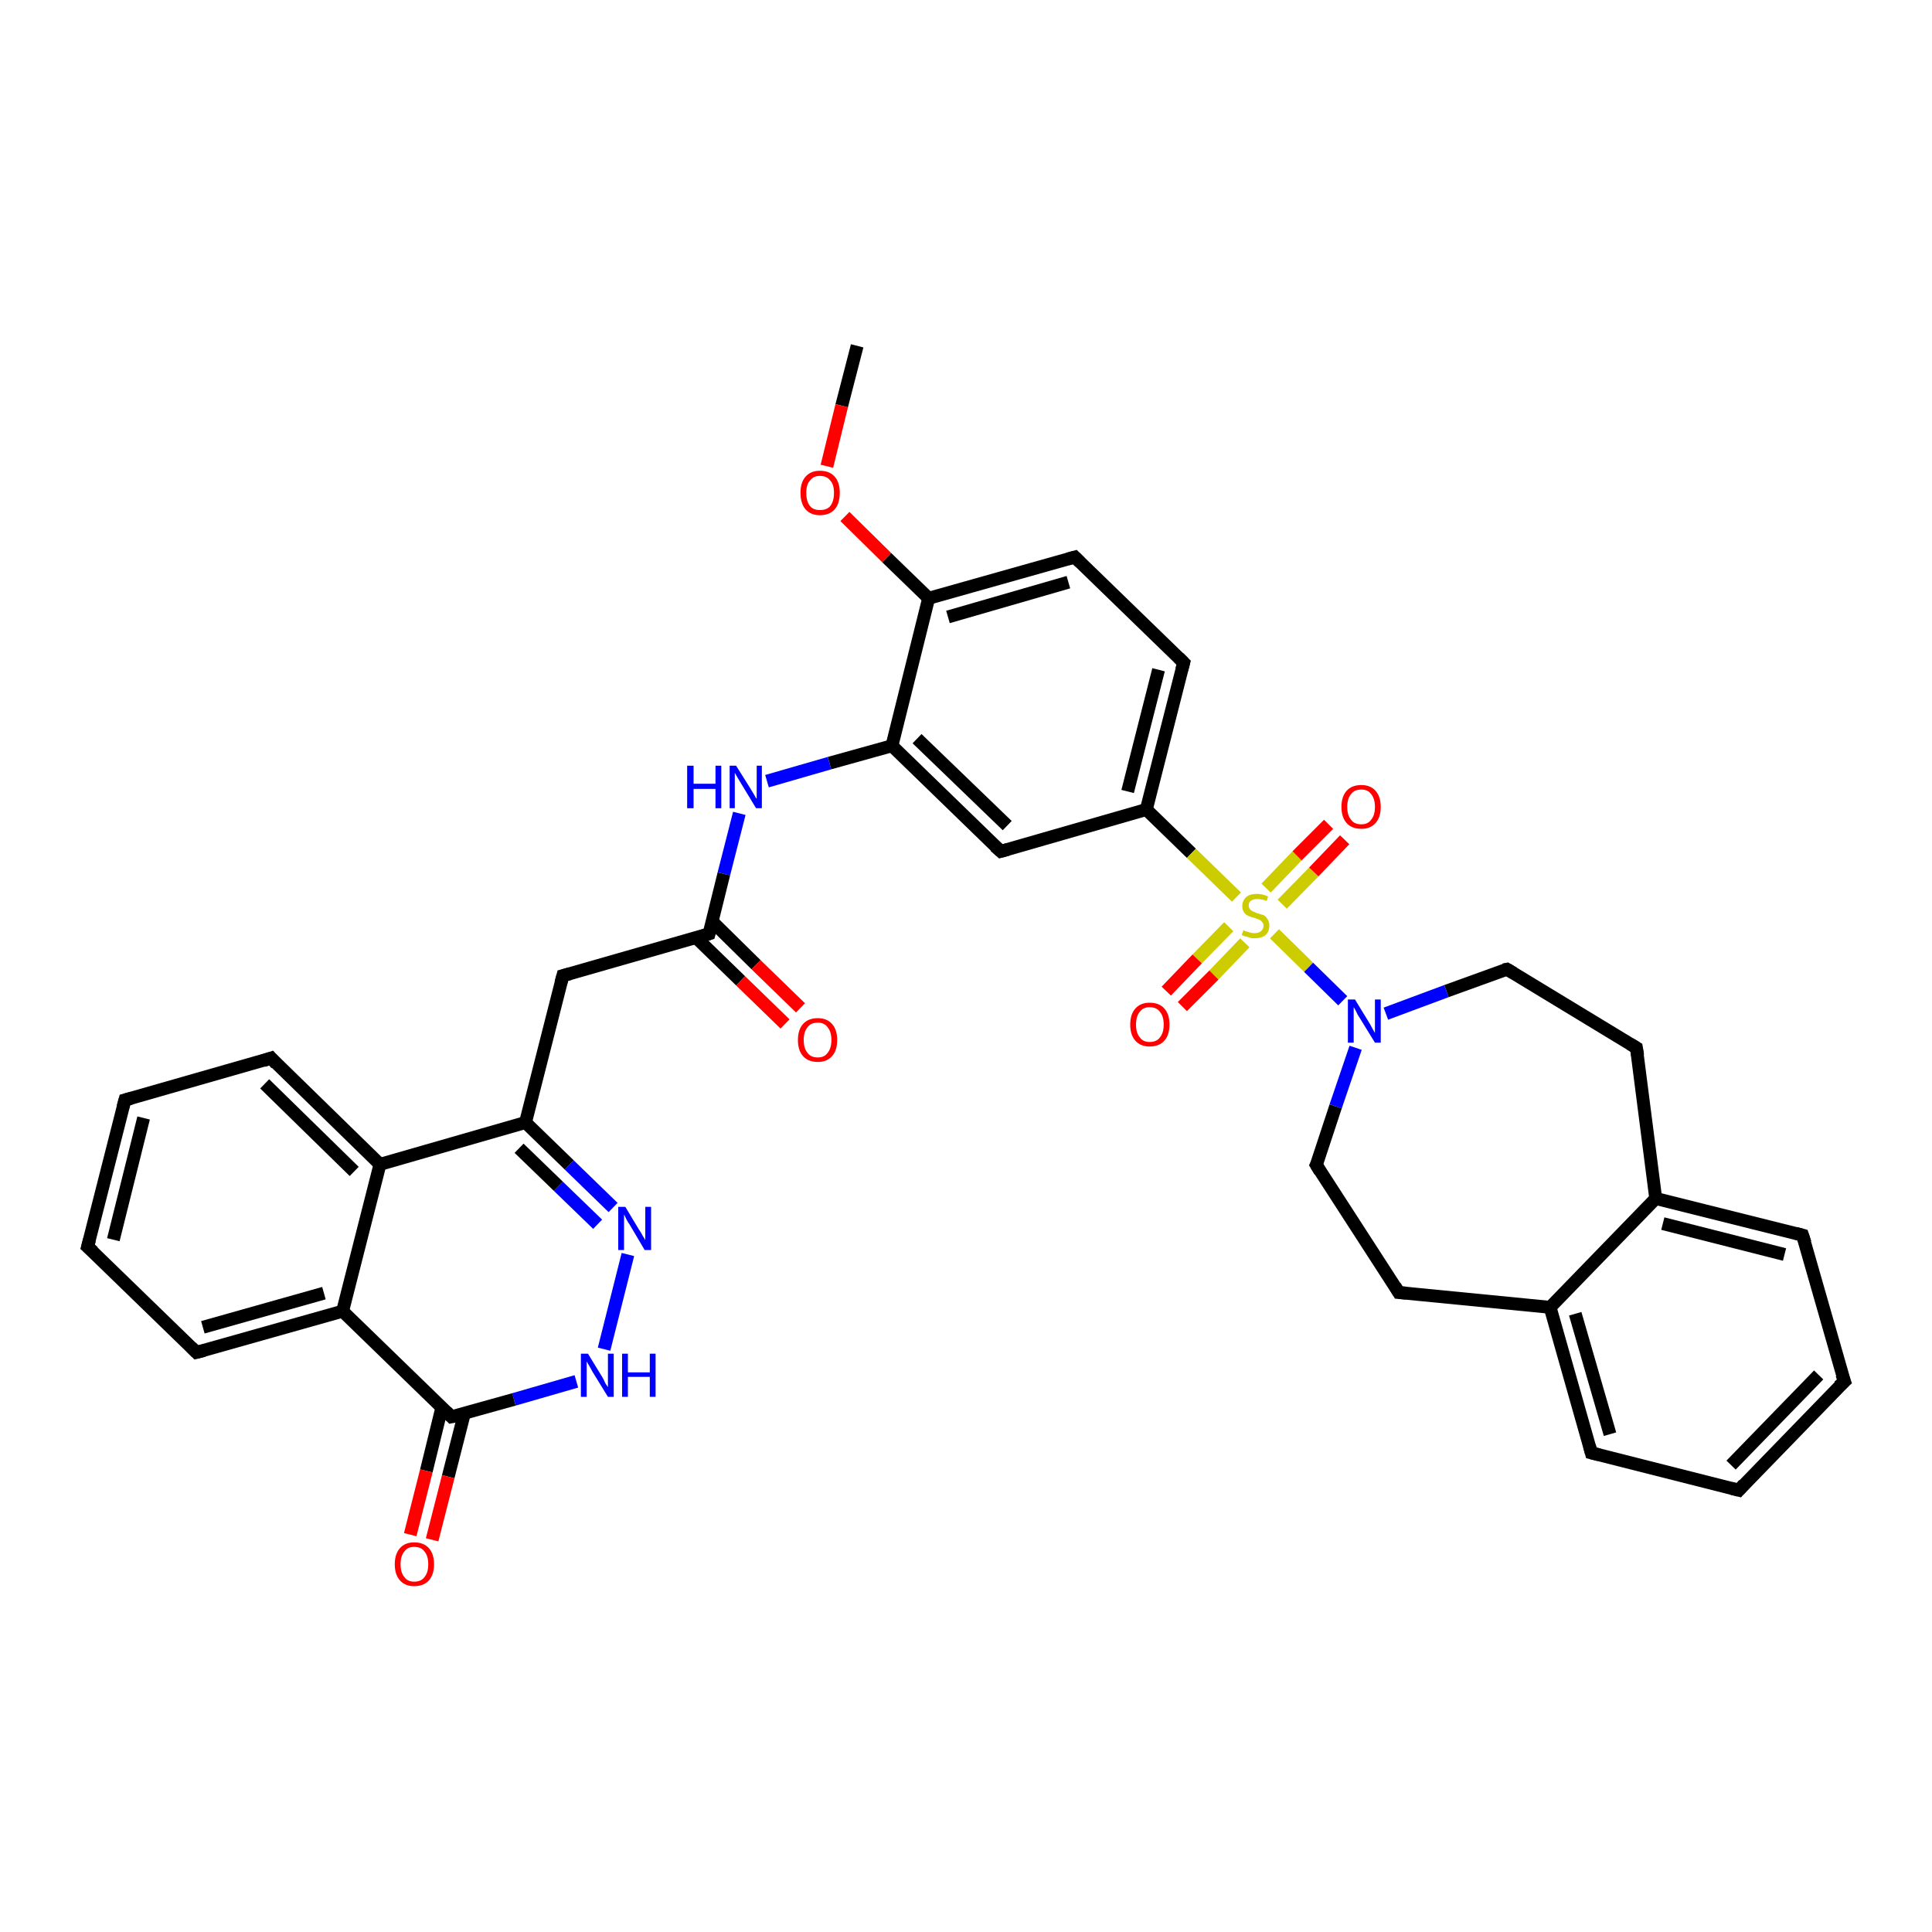 <?xml version='1.0' encoding='iso-8859-1'?>
<svg version='1.1' baseProfile='full'
              xmlns='http://www.w3.org/2000/svg'
                      xmlns:rdkit='http://www.rdkit.org/xml'
                      xmlns:xlink='http://www.w3.org/1999/xlink'
                  xml:space='preserve'
width='300px' height='300px' viewBox='0 0 300 300'>
<!-- END OF HEADER -->
<rect style='opacity:1.0;fill:#FFFFFF;stroke:none' width='300.0' height='300.0' x='0.0' y='0.0'> </rect>
<path class='bond-0 atom-0 atom-1' d='M 133.1,53.7 L 130.7,63.0' style='fill:none;fill-rule:evenodd;stroke:#000000;stroke-width:2.0px;stroke-linecap:butt;stroke-linejoin:miter;stroke-opacity:1' />
<path class='bond-0 atom-0 atom-1' d='M 130.7,63.0 L 128.4,72.4' style='fill:none;fill-rule:evenodd;stroke:#FF0000;stroke-width:2.0px;stroke-linecap:butt;stroke-linejoin:miter;stroke-opacity:1' />
<path class='bond-1 atom-1 atom-2' d='M 131.2,80.2 L 137.7,86.6' style='fill:none;fill-rule:evenodd;stroke:#FF0000;stroke-width:2.0px;stroke-linecap:butt;stroke-linejoin:miter;stroke-opacity:1' />
<path class='bond-1 atom-1 atom-2' d='M 137.7,86.6 L 144.2,92.9' style='fill:none;fill-rule:evenodd;stroke:#000000;stroke-width:2.0px;stroke-linecap:butt;stroke-linejoin:miter;stroke-opacity:1' />
<path class='bond-2 atom-2 atom-3' d='M 144.2,92.9 L 166.9,86.5' style='fill:none;fill-rule:evenodd;stroke:#000000;stroke-width:2.0px;stroke-linecap:butt;stroke-linejoin:miter;stroke-opacity:1' />
<path class='bond-2 atom-2 atom-3' d='M 147.2,95.8 L 165.9,90.4' style='fill:none;fill-rule:evenodd;stroke:#000000;stroke-width:2.0px;stroke-linecap:butt;stroke-linejoin:miter;stroke-opacity:1' />
<path class='bond-3 atom-3 atom-4' d='M 166.9,86.5 L 183.8,102.9' style='fill:none;fill-rule:evenodd;stroke:#000000;stroke-width:2.0px;stroke-linecap:butt;stroke-linejoin:miter;stroke-opacity:1' />
<path class='bond-4 atom-4 atom-5' d='M 183.8,102.9 L 178.0,125.7' style='fill:none;fill-rule:evenodd;stroke:#000000;stroke-width:2.0px;stroke-linecap:butt;stroke-linejoin:miter;stroke-opacity:1' />
<path class='bond-4 atom-4 atom-5' d='M 179.9,104.0 L 175.1,122.9' style='fill:none;fill-rule:evenodd;stroke:#000000;stroke-width:2.0px;stroke-linecap:butt;stroke-linejoin:miter;stroke-opacity:1' />
<path class='bond-5 atom-5 atom-6' d='M 178.0,125.7 L 155.4,132.2' style='fill:none;fill-rule:evenodd;stroke:#000000;stroke-width:2.0px;stroke-linecap:butt;stroke-linejoin:miter;stroke-opacity:1' />
<path class='bond-6 atom-6 atom-7' d='M 155.4,132.2 L 138.5,115.8' style='fill:none;fill-rule:evenodd;stroke:#000000;stroke-width:2.0px;stroke-linecap:butt;stroke-linejoin:miter;stroke-opacity:1' />
<path class='bond-6 atom-6 atom-7' d='M 156.4,128.2 L 142.4,114.7' style='fill:none;fill-rule:evenodd;stroke:#000000;stroke-width:2.0px;stroke-linecap:butt;stroke-linejoin:miter;stroke-opacity:1' />
<path class='bond-7 atom-7 atom-8' d='M 138.5,115.8 L 128.8,118.5' style='fill:none;fill-rule:evenodd;stroke:#000000;stroke-width:2.0px;stroke-linecap:butt;stroke-linejoin:miter;stroke-opacity:1' />
<path class='bond-7 atom-7 atom-8' d='M 128.8,118.5 L 119.1,121.3' style='fill:none;fill-rule:evenodd;stroke:#0000FF;stroke-width:2.0px;stroke-linecap:butt;stroke-linejoin:miter;stroke-opacity:1' />
<path class='bond-8 atom-8 atom-9' d='M 114.8,126.3 L 112.4,135.7' style='fill:none;fill-rule:evenodd;stroke:#0000FF;stroke-width:2.0px;stroke-linecap:butt;stroke-linejoin:miter;stroke-opacity:1' />
<path class='bond-8 atom-8 atom-9' d='M 112.4,135.7 L 110.1,145.0' style='fill:none;fill-rule:evenodd;stroke:#000000;stroke-width:2.0px;stroke-linecap:butt;stroke-linejoin:miter;stroke-opacity:1' />
<path class='bond-9 atom-9 atom-10' d='M 108.1,145.6 L 115.0,152.3' style='fill:none;fill-rule:evenodd;stroke:#000000;stroke-width:2.0px;stroke-linecap:butt;stroke-linejoin:miter;stroke-opacity:1' />
<path class='bond-9 atom-9 atom-10' d='M 115.0,152.3 L 121.9,159.0' style='fill:none;fill-rule:evenodd;stroke:#FF0000;stroke-width:2.0px;stroke-linecap:butt;stroke-linejoin:miter;stroke-opacity:1' />
<path class='bond-9 atom-9 atom-10' d='M 110.6,143.1 L 117.4,149.8' style='fill:none;fill-rule:evenodd;stroke:#000000;stroke-width:2.0px;stroke-linecap:butt;stroke-linejoin:miter;stroke-opacity:1' />
<path class='bond-9 atom-9 atom-10' d='M 117.4,149.8 L 124.3,156.5' style='fill:none;fill-rule:evenodd;stroke:#FF0000;stroke-width:2.0px;stroke-linecap:butt;stroke-linejoin:miter;stroke-opacity:1' />
<path class='bond-10 atom-9 atom-11' d='M 110.1,145.0 L 87.4,151.5' style='fill:none;fill-rule:evenodd;stroke:#000000;stroke-width:2.0px;stroke-linecap:butt;stroke-linejoin:miter;stroke-opacity:1' />
<path class='bond-11 atom-11 atom-12' d='M 87.4,151.5 L 81.6,174.3' style='fill:none;fill-rule:evenodd;stroke:#000000;stroke-width:2.0px;stroke-linecap:butt;stroke-linejoin:miter;stroke-opacity:1' />
<path class='bond-12 atom-12 atom-13' d='M 81.6,174.3 L 88.4,180.9' style='fill:none;fill-rule:evenodd;stroke:#000000;stroke-width:2.0px;stroke-linecap:butt;stroke-linejoin:miter;stroke-opacity:1' />
<path class='bond-12 atom-12 atom-13' d='M 88.4,180.9 L 95.2,187.5' style='fill:none;fill-rule:evenodd;stroke:#0000FF;stroke-width:2.0px;stroke-linecap:butt;stroke-linejoin:miter;stroke-opacity:1' />
<path class='bond-12 atom-12 atom-13' d='M 80.6,178.3 L 86.7,184.2' style='fill:none;fill-rule:evenodd;stroke:#000000;stroke-width:2.0px;stroke-linecap:butt;stroke-linejoin:miter;stroke-opacity:1' />
<path class='bond-12 atom-12 atom-13' d='M 86.7,184.2 L 92.8,190.1' style='fill:none;fill-rule:evenodd;stroke:#0000FF;stroke-width:2.0px;stroke-linecap:butt;stroke-linejoin:miter;stroke-opacity:1' />
<path class='bond-13 atom-13 atom-14' d='M 97.5,194.8 L 93.8,209.5' style='fill:none;fill-rule:evenodd;stroke:#0000FF;stroke-width:2.0px;stroke-linecap:butt;stroke-linejoin:miter;stroke-opacity:1' />
<path class='bond-14 atom-14 atom-15' d='M 89.5,214.5 L 79.8,217.3' style='fill:none;fill-rule:evenodd;stroke:#0000FF;stroke-width:2.0px;stroke-linecap:butt;stroke-linejoin:miter;stroke-opacity:1' />
<path class='bond-14 atom-14 atom-15' d='M 79.8,217.3 L 70.1,220.0' style='fill:none;fill-rule:evenodd;stroke:#000000;stroke-width:2.0px;stroke-linecap:butt;stroke-linejoin:miter;stroke-opacity:1' />
<path class='bond-15 atom-15 atom-16' d='M 68.6,218.6 L 66.2,228.4' style='fill:none;fill-rule:evenodd;stroke:#000000;stroke-width:2.0px;stroke-linecap:butt;stroke-linejoin:miter;stroke-opacity:1' />
<path class='bond-15 atom-15 atom-16' d='M 66.2,228.4 L 63.7,238.3' style='fill:none;fill-rule:evenodd;stroke:#FF0000;stroke-width:2.0px;stroke-linecap:butt;stroke-linejoin:miter;stroke-opacity:1' />
<path class='bond-15 atom-15 atom-16' d='M 72.1,219.5 L 69.6,229.3' style='fill:none;fill-rule:evenodd;stroke:#000000;stroke-width:2.0px;stroke-linecap:butt;stroke-linejoin:miter;stroke-opacity:1' />
<path class='bond-15 atom-15 atom-16' d='M 69.6,229.3 L 67.1,239.1' style='fill:none;fill-rule:evenodd;stroke:#FF0000;stroke-width:2.0px;stroke-linecap:butt;stroke-linejoin:miter;stroke-opacity:1' />
<path class='bond-16 atom-15 atom-17' d='M 70.1,220.0 L 53.2,203.6' style='fill:none;fill-rule:evenodd;stroke:#000000;stroke-width:2.0px;stroke-linecap:butt;stroke-linejoin:miter;stroke-opacity:1' />
<path class='bond-17 atom-17 atom-18' d='M 53.2,203.6 L 30.5,210.0' style='fill:none;fill-rule:evenodd;stroke:#000000;stroke-width:2.0px;stroke-linecap:butt;stroke-linejoin:miter;stroke-opacity:1' />
<path class='bond-17 atom-17 atom-18' d='M 50.3,200.8 L 31.5,206.1' style='fill:none;fill-rule:evenodd;stroke:#000000;stroke-width:2.0px;stroke-linecap:butt;stroke-linejoin:miter;stroke-opacity:1' />
<path class='bond-18 atom-18 atom-19' d='M 30.5,210.0 L 13.6,193.6' style='fill:none;fill-rule:evenodd;stroke:#000000;stroke-width:2.0px;stroke-linecap:butt;stroke-linejoin:miter;stroke-opacity:1' />
<path class='bond-19 atom-19 atom-20' d='M 13.6,193.6 L 19.4,170.8' style='fill:none;fill-rule:evenodd;stroke:#000000;stroke-width:2.0px;stroke-linecap:butt;stroke-linejoin:miter;stroke-opacity:1' />
<path class='bond-19 atom-19 atom-20' d='M 17.6,192.5 L 22.3,173.6' style='fill:none;fill-rule:evenodd;stroke:#000000;stroke-width:2.0px;stroke-linecap:butt;stroke-linejoin:miter;stroke-opacity:1' />
<path class='bond-20 atom-20 atom-21' d='M 19.4,170.8 L 42.1,164.3' style='fill:none;fill-rule:evenodd;stroke:#000000;stroke-width:2.0px;stroke-linecap:butt;stroke-linejoin:miter;stroke-opacity:1' />
<path class='bond-21 atom-21 atom-22' d='M 42.1,164.3 L 59.0,180.8' style='fill:none;fill-rule:evenodd;stroke:#000000;stroke-width:2.0px;stroke-linecap:butt;stroke-linejoin:miter;stroke-opacity:1' />
<path class='bond-21 atom-21 atom-22' d='M 41.1,168.3 L 55.0,181.9' style='fill:none;fill-rule:evenodd;stroke:#000000;stroke-width:2.0px;stroke-linecap:butt;stroke-linejoin:miter;stroke-opacity:1' />
<path class='bond-22 atom-5 atom-23' d='M 178.0,125.7 L 185.0,132.5' style='fill:none;fill-rule:evenodd;stroke:#000000;stroke-width:2.0px;stroke-linecap:butt;stroke-linejoin:miter;stroke-opacity:1' />
<path class='bond-22 atom-5 atom-23' d='M 185.0,132.5 L 192.0,139.3' style='fill:none;fill-rule:evenodd;stroke:#CCCC00;stroke-width:2.0px;stroke-linecap:butt;stroke-linejoin:miter;stroke-opacity:1' />
<path class='bond-23 atom-23 atom-24' d='M 190.8,143.9 L 185.9,148.9' style='fill:none;fill-rule:evenodd;stroke:#CCCC00;stroke-width:2.0px;stroke-linecap:butt;stroke-linejoin:miter;stroke-opacity:1' />
<path class='bond-23 atom-23 atom-24' d='M 185.9,148.9 L 181.1,153.9' style='fill:none;fill-rule:evenodd;stroke:#FF0000;stroke-width:2.0px;stroke-linecap:butt;stroke-linejoin:miter;stroke-opacity:1' />
<path class='bond-23 atom-23 atom-24' d='M 193.3,146.4 L 188.5,151.4' style='fill:none;fill-rule:evenodd;stroke:#CCCC00;stroke-width:2.0px;stroke-linecap:butt;stroke-linejoin:miter;stroke-opacity:1' />
<path class='bond-23 atom-23 atom-24' d='M 188.5,151.4 L 183.6,156.3' style='fill:none;fill-rule:evenodd;stroke:#FF0000;stroke-width:2.0px;stroke-linecap:butt;stroke-linejoin:miter;stroke-opacity:1' />
<path class='bond-24 atom-23 atom-25' d='M 199.1,140.4 L 204.0,135.4' style='fill:none;fill-rule:evenodd;stroke:#CCCC00;stroke-width:2.0px;stroke-linecap:butt;stroke-linejoin:miter;stroke-opacity:1' />
<path class='bond-24 atom-23 atom-25' d='M 204.0,135.4 L 208.8,130.4' style='fill:none;fill-rule:evenodd;stroke:#FF0000;stroke-width:2.0px;stroke-linecap:butt;stroke-linejoin:miter;stroke-opacity:1' />
<path class='bond-24 atom-23 atom-25' d='M 196.6,137.9 L 201.4,132.9' style='fill:none;fill-rule:evenodd;stroke:#CCCC00;stroke-width:2.0px;stroke-linecap:butt;stroke-linejoin:miter;stroke-opacity:1' />
<path class='bond-24 atom-23 atom-25' d='M 201.4,132.9 L 206.3,128.0' style='fill:none;fill-rule:evenodd;stroke:#FF0000;stroke-width:2.0px;stroke-linecap:butt;stroke-linejoin:miter;stroke-opacity:1' />
<path class='bond-25 atom-23 atom-26' d='M 197.9,145.0 L 203.2,150.2' style='fill:none;fill-rule:evenodd;stroke:#CCCC00;stroke-width:2.0px;stroke-linecap:butt;stroke-linejoin:miter;stroke-opacity:1' />
<path class='bond-25 atom-23 atom-26' d='M 203.2,150.2 L 208.5,155.4' style='fill:none;fill-rule:evenodd;stroke:#0000FF;stroke-width:2.0px;stroke-linecap:butt;stroke-linejoin:miter;stroke-opacity:1' />
<path class='bond-26 atom-26 atom-27' d='M 210.5,162.7 L 207.4,171.8' style='fill:none;fill-rule:evenodd;stroke:#0000FF;stroke-width:2.0px;stroke-linecap:butt;stroke-linejoin:miter;stroke-opacity:1' />
<path class='bond-26 atom-26 atom-27' d='M 207.4,171.8 L 204.4,180.9' style='fill:none;fill-rule:evenodd;stroke:#000000;stroke-width:2.0px;stroke-linecap:butt;stroke-linejoin:miter;stroke-opacity:1' />
<path class='bond-27 atom-27 atom-28' d='M 204.4,180.9 L 217.2,200.7' style='fill:none;fill-rule:evenodd;stroke:#000000;stroke-width:2.0px;stroke-linecap:butt;stroke-linejoin:miter;stroke-opacity:1' />
<path class='bond-28 atom-28 atom-29' d='M 217.2,200.7 L 240.7,203.0' style='fill:none;fill-rule:evenodd;stroke:#000000;stroke-width:2.0px;stroke-linecap:butt;stroke-linejoin:miter;stroke-opacity:1' />
<path class='bond-29 atom-29 atom-30' d='M 240.7,203.0 L 247.1,225.6' style='fill:none;fill-rule:evenodd;stroke:#000000;stroke-width:2.0px;stroke-linecap:butt;stroke-linejoin:miter;stroke-opacity:1' />
<path class='bond-29 atom-29 atom-30' d='M 244.6,204.0 L 250.0,222.7' style='fill:none;fill-rule:evenodd;stroke:#000000;stroke-width:2.0px;stroke-linecap:butt;stroke-linejoin:miter;stroke-opacity:1' />
<path class='bond-30 atom-30 atom-31' d='M 247.1,225.6 L 270.0,231.4' style='fill:none;fill-rule:evenodd;stroke:#000000;stroke-width:2.0px;stroke-linecap:butt;stroke-linejoin:miter;stroke-opacity:1' />
<path class='bond-31 atom-31 atom-32' d='M 270.0,231.4 L 286.4,214.5' style='fill:none;fill-rule:evenodd;stroke:#000000;stroke-width:2.0px;stroke-linecap:butt;stroke-linejoin:miter;stroke-opacity:1' />
<path class='bond-31 atom-31 atom-32' d='M 268.8,227.5 L 282.4,213.5' style='fill:none;fill-rule:evenodd;stroke:#000000;stroke-width:2.0px;stroke-linecap:butt;stroke-linejoin:miter;stroke-opacity:1' />
<path class='bond-32 atom-32 atom-33' d='M 286.4,214.5 L 279.9,191.8' style='fill:none;fill-rule:evenodd;stroke:#000000;stroke-width:2.0px;stroke-linecap:butt;stroke-linejoin:miter;stroke-opacity:1' />
<path class='bond-33 atom-33 atom-34' d='M 279.9,191.8 L 257.1,186.1' style='fill:none;fill-rule:evenodd;stroke:#000000;stroke-width:2.0px;stroke-linecap:butt;stroke-linejoin:miter;stroke-opacity:1' />
<path class='bond-33 atom-33 atom-34' d='M 277.1,194.8 L 258.2,190.0' style='fill:none;fill-rule:evenodd;stroke:#000000;stroke-width:2.0px;stroke-linecap:butt;stroke-linejoin:miter;stroke-opacity:1' />
<path class='bond-34 atom-34 atom-35' d='M 257.1,186.1 L 254.1,162.7' style='fill:none;fill-rule:evenodd;stroke:#000000;stroke-width:2.0px;stroke-linecap:butt;stroke-linejoin:miter;stroke-opacity:1' />
<path class='bond-35 atom-35 atom-36' d='M 254.1,162.7 L 234.0,150.5' style='fill:none;fill-rule:evenodd;stroke:#000000;stroke-width:2.0px;stroke-linecap:butt;stroke-linejoin:miter;stroke-opacity:1' />
<path class='bond-36 atom-7 atom-2' d='M 138.5,115.8 L 144.2,92.9' style='fill:none;fill-rule:evenodd;stroke:#000000;stroke-width:2.0px;stroke-linecap:butt;stroke-linejoin:miter;stroke-opacity:1' />
<path class='bond-37 atom-22 atom-12' d='M 59.0,180.8 L 81.6,174.3' style='fill:none;fill-rule:evenodd;stroke:#000000;stroke-width:2.0px;stroke-linecap:butt;stroke-linejoin:miter;stroke-opacity:1' />
<path class='bond-38 atom-22 atom-17' d='M 59.0,180.8 L 53.2,203.6' style='fill:none;fill-rule:evenodd;stroke:#000000;stroke-width:2.0px;stroke-linecap:butt;stroke-linejoin:miter;stroke-opacity:1' />
<path class='bond-39 atom-36 atom-26' d='M 234.0,150.5 L 224.6,153.9' style='fill:none;fill-rule:evenodd;stroke:#000000;stroke-width:2.0px;stroke-linecap:butt;stroke-linejoin:miter;stroke-opacity:1' />
<path class='bond-39 atom-36 atom-26' d='M 224.6,153.9 L 215.2,157.4' style='fill:none;fill-rule:evenodd;stroke:#0000FF;stroke-width:2.0px;stroke-linecap:butt;stroke-linejoin:miter;stroke-opacity:1' />
<path class='bond-40 atom-34 atom-29' d='M 257.1,186.1 L 240.7,203.0' style='fill:none;fill-rule:evenodd;stroke:#000000;stroke-width:2.0px;stroke-linecap:butt;stroke-linejoin:miter;stroke-opacity:1' />
<path d='M 165.8,86.8 L 166.9,86.5 L 167.7,87.3' style='fill:none;stroke:#000000;stroke-width:2.0px;stroke-linecap:butt;stroke-linejoin:miter;stroke-opacity:1;' />
<path d='M 183.0,102.1 L 183.8,102.9 L 183.5,104.0' style='fill:none;stroke:#000000;stroke-width:2.0px;stroke-linecap:butt;stroke-linejoin:miter;stroke-opacity:1;' />
<path d='M 156.5,131.9 L 155.4,132.2 L 154.5,131.4' style='fill:none;stroke:#000000;stroke-width:2.0px;stroke-linecap:butt;stroke-linejoin:miter;stroke-opacity:1;' />
<path d='M 110.2,144.6 L 110.1,145.0 L 108.9,145.4' style='fill:none;stroke:#000000;stroke-width:2.0px;stroke-linecap:butt;stroke-linejoin:miter;stroke-opacity:1;' />
<path d='M 88.5,151.2 L 87.4,151.5 L 87.1,152.6' style='fill:none;stroke:#000000;stroke-width:2.0px;stroke-linecap:butt;stroke-linejoin:miter;stroke-opacity:1;' />
<path d='M 70.6,219.9 L 70.1,220.0 L 69.3,219.2' style='fill:none;stroke:#000000;stroke-width:2.0px;stroke-linecap:butt;stroke-linejoin:miter;stroke-opacity:1;' />
<path d='M 31.7,209.7 L 30.5,210.0 L 29.7,209.2' style='fill:none;stroke:#000000;stroke-width:2.0px;stroke-linecap:butt;stroke-linejoin:miter;stroke-opacity:1;' />
<path d='M 14.5,194.4 L 13.6,193.6 L 13.9,192.5' style='fill:none;stroke:#000000;stroke-width:2.0px;stroke-linecap:butt;stroke-linejoin:miter;stroke-opacity:1;' />
<path d='M 19.1,171.9 L 19.4,170.8 L 20.5,170.5' style='fill:none;stroke:#000000;stroke-width:2.0px;stroke-linecap:butt;stroke-linejoin:miter;stroke-opacity:1;' />
<path d='M 40.9,164.7 L 42.1,164.3 L 42.9,165.2' style='fill:none;stroke:#000000;stroke-width:2.0px;stroke-linecap:butt;stroke-linejoin:miter;stroke-opacity:1;' />
<path d='M 204.6,180.5 L 204.4,180.9 L 205.0,181.9' style='fill:none;stroke:#000000;stroke-width:2.0px;stroke-linecap:butt;stroke-linejoin:miter;stroke-opacity:1;' />
<path d='M 216.6,199.7 L 217.2,200.7 L 218.4,200.8' style='fill:none;stroke:#000000;stroke-width:2.0px;stroke-linecap:butt;stroke-linejoin:miter;stroke-opacity:1;' />
<path d='M 246.8,224.5 L 247.1,225.6 L 248.3,225.9' style='fill:none;stroke:#000000;stroke-width:2.0px;stroke-linecap:butt;stroke-linejoin:miter;stroke-opacity:1;' />
<path d='M 268.8,231.1 L 270.0,231.4 L 270.8,230.5' style='fill:none;stroke:#000000;stroke-width:2.0px;stroke-linecap:butt;stroke-linejoin:miter;stroke-opacity:1;' />
<path d='M 285.5,215.3 L 286.4,214.5 L 286.0,213.4' style='fill:none;stroke:#000000;stroke-width:2.0px;stroke-linecap:butt;stroke-linejoin:miter;stroke-opacity:1;' />
<path d='M 280.3,193.0 L 279.9,191.8 L 278.8,191.5' style='fill:none;stroke:#000000;stroke-width:2.0px;stroke-linecap:butt;stroke-linejoin:miter;stroke-opacity:1;' />
<path d='M 254.3,163.9 L 254.1,162.7 L 253.1,162.1' style='fill:none;stroke:#000000;stroke-width:2.0px;stroke-linecap:butt;stroke-linejoin:miter;stroke-opacity:1;' />
<path d='M 235.0,151.1 L 234.0,150.5 L 233.5,150.6' style='fill:none;stroke:#000000;stroke-width:2.0px;stroke-linecap:butt;stroke-linejoin:miter;stroke-opacity:1;' />
<path class='atom-1' d='M 124.3 76.5
Q 124.3 74.9, 125.1 74.0
Q 125.9 73.1, 127.3 73.1
Q 128.8 73.1, 129.6 74.0
Q 130.4 74.9, 130.4 76.5
Q 130.4 78.2, 129.6 79.1
Q 128.8 80.0, 127.3 80.0
Q 125.9 80.0, 125.1 79.1
Q 124.3 78.2, 124.3 76.5
M 127.3 79.2
Q 128.4 79.2, 128.9 78.6
Q 129.5 77.9, 129.5 76.5
Q 129.5 75.2, 128.9 74.6
Q 128.4 73.9, 127.3 73.9
Q 126.3 73.9, 125.8 74.6
Q 125.2 75.2, 125.2 76.5
Q 125.2 77.9, 125.8 78.6
Q 126.3 79.2, 127.3 79.2
' fill='#FF0000'/>
<path class='atom-8' d='M 106.7 118.9
L 107.7 118.9
L 107.7 121.7
L 111.1 121.7
L 111.1 118.9
L 112.0 118.9
L 112.0 125.5
L 111.1 125.5
L 111.1 122.5
L 107.7 122.5
L 107.7 125.5
L 106.7 125.5
L 106.7 118.9
' fill='#0000FF'/>
<path class='atom-8' d='M 114.3 118.9
L 116.5 122.4
Q 116.7 122.7, 117.1 123.4
Q 117.4 124.0, 117.5 124.0
L 117.5 118.9
L 118.3 118.9
L 118.3 125.5
L 117.4 125.5
L 115.1 121.7
Q 114.8 121.2, 114.5 120.7
Q 114.2 120.2, 114.1 120.0
L 114.1 125.5
L 113.3 125.5
L 113.3 118.9
L 114.3 118.9
' fill='#0000FF'/>
<path class='atom-10' d='M 123.9 161.5
Q 123.9 159.9, 124.7 159.0
Q 125.5 158.1, 127.0 158.1
Q 128.4 158.1, 129.2 159.0
Q 130.0 159.9, 130.0 161.5
Q 130.0 163.1, 129.2 164.0
Q 128.4 164.9, 127.0 164.9
Q 125.5 164.9, 124.7 164.0
Q 123.9 163.1, 123.9 161.5
M 127.0 164.2
Q 128.0 164.2, 128.5 163.5
Q 129.1 162.8, 129.1 161.5
Q 129.1 160.2, 128.5 159.5
Q 128.0 158.8, 127.0 158.8
Q 125.9 158.8, 125.4 159.5
Q 124.8 160.2, 124.8 161.5
Q 124.8 162.8, 125.4 163.5
Q 125.9 164.2, 127.0 164.2
' fill='#FF0000'/>
<path class='atom-13' d='M 97.1 187.4
L 99.2 190.9
Q 99.5 191.3, 99.8 191.9
Q 100.2 192.5, 100.2 192.6
L 100.2 187.4
L 101.1 187.4
L 101.1 194.1
L 100.1 194.1
L 97.8 190.2
Q 97.5 189.8, 97.2 189.2
Q 97.0 188.7, 96.9 188.6
L 96.9 194.1
L 96.0 194.1
L 96.0 187.4
L 97.1 187.4
' fill='#0000FF'/>
<path class='atom-14' d='M 91.3 210.2
L 93.5 213.8
Q 93.7 214.1, 94.0 214.8
Q 94.4 215.4, 94.4 215.4
L 94.4 210.2
L 95.3 210.2
L 95.3 216.9
L 94.4 216.9
L 92.0 213.0
Q 91.8 212.6, 91.5 212.1
Q 91.2 211.6, 91.1 211.4
L 91.1 216.9
L 90.2 216.9
L 90.2 210.2
L 91.3 210.2
' fill='#0000FF'/>
<path class='atom-14' d='M 96.6 210.2
L 97.5 210.2
L 97.5 213.1
L 100.9 213.1
L 100.9 210.2
L 101.8 210.2
L 101.8 216.9
L 100.9 216.9
L 100.9 213.8
L 97.5 213.8
L 97.5 216.9
L 96.6 216.9
L 96.6 210.2
' fill='#0000FF'/>
<path class='atom-16' d='M 61.3 242.9
Q 61.3 241.3, 62.1 240.4
Q 62.9 239.5, 64.3 239.5
Q 65.8 239.5, 66.6 240.4
Q 67.4 241.3, 67.4 242.9
Q 67.4 244.5, 66.6 245.4
Q 65.8 246.3, 64.3 246.3
Q 62.9 246.3, 62.1 245.4
Q 61.3 244.5, 61.3 242.9
M 64.3 245.6
Q 65.4 245.6, 65.9 244.9
Q 66.5 244.2, 66.5 242.9
Q 66.5 241.6, 65.9 240.9
Q 65.4 240.2, 64.3 240.2
Q 63.3 240.2, 62.8 240.9
Q 62.2 241.6, 62.2 242.9
Q 62.2 244.2, 62.8 244.9
Q 63.3 245.6, 64.3 245.6
' fill='#FF0000'/>
<path class='atom-23' d='M 193.1 144.4
Q 193.1 144.5, 193.4 144.6
Q 193.8 144.7, 194.1 144.8
Q 194.4 144.9, 194.8 144.9
Q 195.4 144.9, 195.8 144.6
Q 196.2 144.3, 196.2 143.7
Q 196.2 143.4, 196.0 143.2
Q 195.8 142.9, 195.5 142.8
Q 195.2 142.7, 194.7 142.5
Q 194.2 142.4, 193.8 142.2
Q 193.4 142.0, 193.2 141.7
Q 192.9 141.3, 192.9 140.7
Q 192.9 139.9, 193.5 139.3
Q 194.1 138.8, 195.2 138.8
Q 196.0 138.8, 196.9 139.2
L 196.7 139.9
Q 195.9 139.6, 195.2 139.6
Q 194.6 139.6, 194.2 139.9
Q 193.9 140.1, 193.9 140.6
Q 193.9 140.9, 194.1 141.2
Q 194.3 141.4, 194.5 141.5
Q 194.8 141.6, 195.2 141.8
Q 195.9 142.0, 196.2 142.1
Q 196.6 142.3, 196.8 142.7
Q 197.1 143.1, 197.1 143.7
Q 197.1 144.7, 196.5 145.2
Q 195.9 145.7, 194.8 145.7
Q 194.2 145.7, 193.8 145.5
Q 193.3 145.4, 192.8 145.2
L 193.1 144.4
' fill='#CCCC00'/>
<path class='atom-24' d='M 175.5 159.1
Q 175.5 157.5, 176.3 156.6
Q 177.1 155.7, 178.5 155.7
Q 180.0 155.7, 180.8 156.6
Q 181.6 157.5, 181.6 159.1
Q 181.6 160.7, 180.8 161.6
Q 180.0 162.5, 178.5 162.5
Q 177.1 162.5, 176.3 161.6
Q 175.5 160.7, 175.5 159.1
M 178.5 161.8
Q 179.6 161.8, 180.1 161.1
Q 180.7 160.4, 180.7 159.1
Q 180.7 157.8, 180.1 157.1
Q 179.6 156.4, 178.5 156.4
Q 177.5 156.4, 177.0 157.1
Q 176.4 157.8, 176.4 159.1
Q 176.4 160.4, 177.0 161.1
Q 177.5 161.8, 178.5 161.8
' fill='#FF0000'/>
<path class='atom-25' d='M 208.3 125.3
Q 208.3 123.7, 209.1 122.8
Q 209.9 121.9, 211.4 121.9
Q 212.8 121.9, 213.6 122.8
Q 214.4 123.7, 214.4 125.3
Q 214.4 126.9, 213.6 127.8
Q 212.8 128.7, 211.4 128.7
Q 209.9 128.7, 209.1 127.8
Q 208.3 126.9, 208.3 125.3
M 211.4 128.0
Q 212.4 128.0, 212.9 127.3
Q 213.5 126.6, 213.5 125.3
Q 213.5 124.0, 212.9 123.3
Q 212.4 122.6, 211.4 122.6
Q 210.3 122.6, 209.8 123.3
Q 209.2 124.0, 209.2 125.3
Q 209.2 126.6, 209.8 127.3
Q 210.3 128.0, 211.4 128.0
' fill='#FF0000'/>
<path class='atom-26' d='M 210.4 155.2
L 212.6 158.8
Q 212.8 159.1, 213.1 159.7
Q 213.5 160.4, 213.5 160.4
L 213.5 155.2
L 214.4 155.2
L 214.4 161.9
L 213.5 161.9
L 211.1 158.0
Q 210.8 157.6, 210.6 157.1
Q 210.3 156.5, 210.2 156.4
L 210.2 161.9
L 209.3 161.9
L 209.3 155.2
L 210.4 155.2
' fill='#0000FF'/>
</svg>
